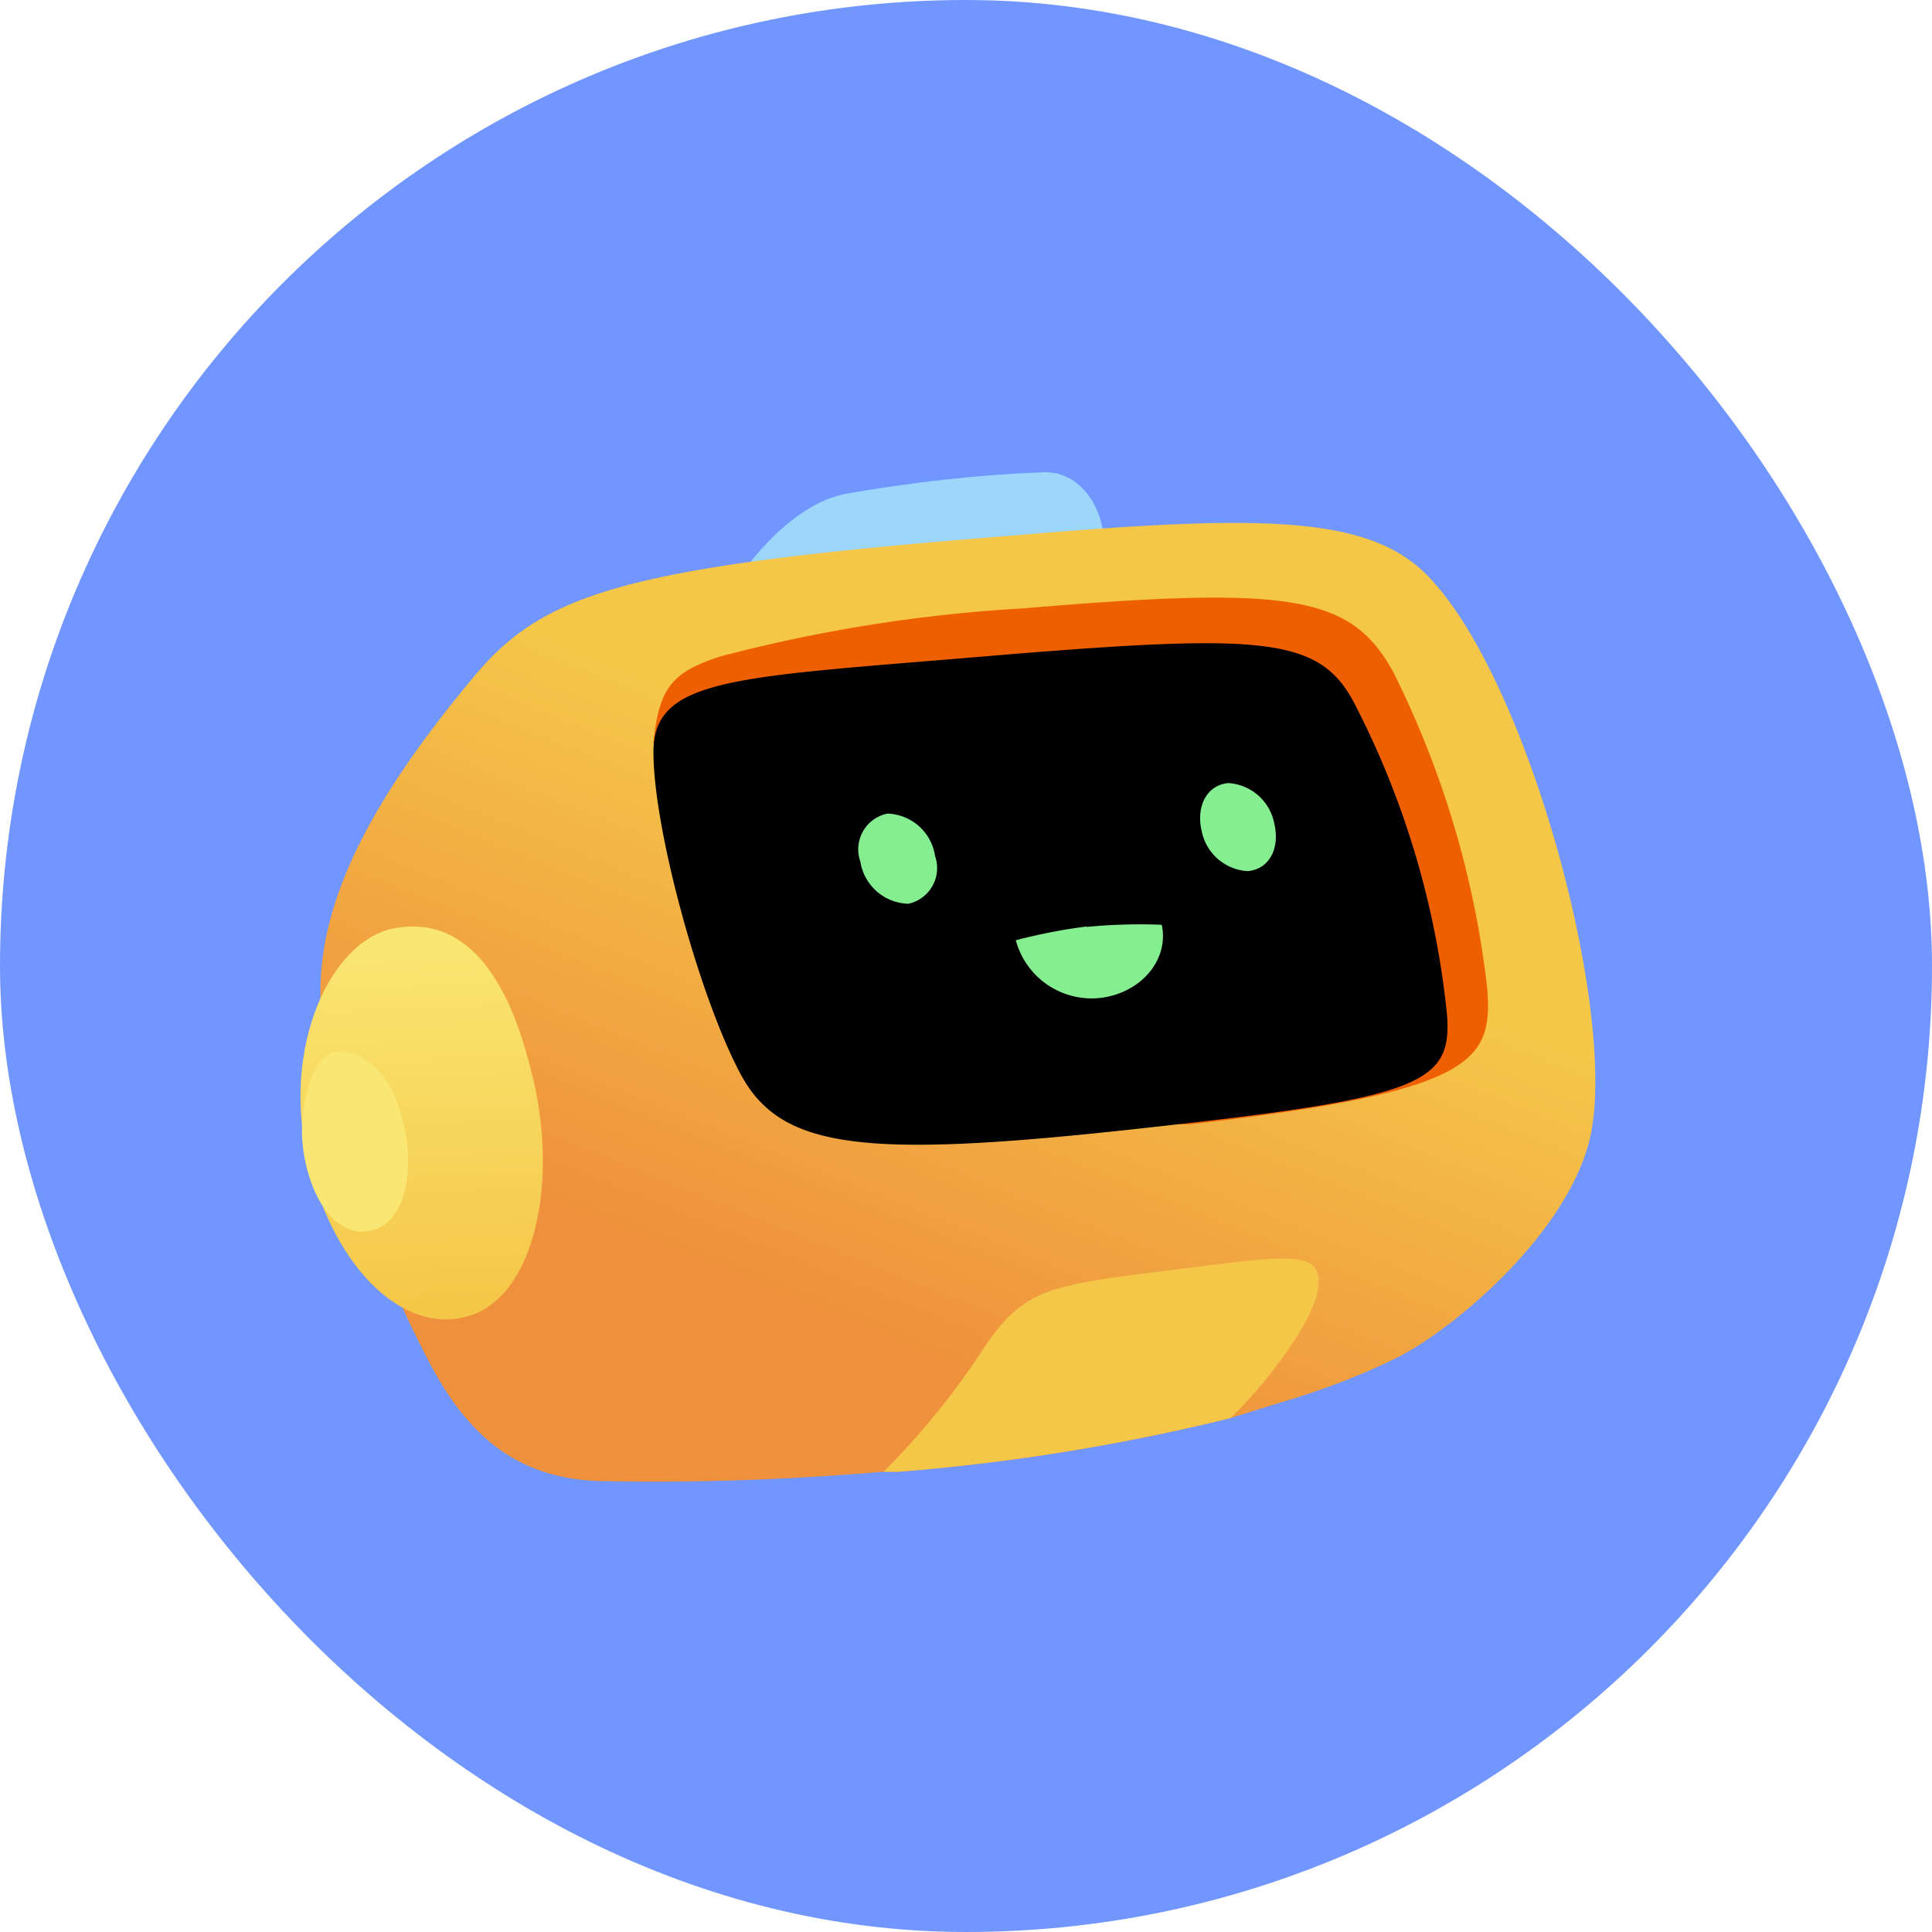 <svg xmlns="http://www.w3.org/2000/svg" width="45" height="45" fill="none"><rect width="45" height="45" fill="#7196FF" rx="22.5"/><path fill="#9CD6FA" d="m25.71 12.65-8.57.9s1.16-1.83 2.63-2.06c1.5-.26 3-.43 4.51-.49.9-.04 1.43.85 1.43 1.65Z"/><path fill="url(#a)" d="M37 26.64c-.62 2.28-3.39 4.51-4.6 5.05-.83.4-1.7.72-2.58.98l-1.16.36a48.14 48.14 0 0 1-7.73 1.25h-.35c-2.14.18-4.29.26-6.43.22-1.92 0-3.13-.9-4.06-2.6a23.1 23.1 0 0 1-2.6-8.21c-.22-2.28.86-4.7 3.49-7.86 1.65-2.01 3.48-2.64 12.54-3.35 5.85-.5 8.4-.5 9.78.98 2.37 2.5 4.46 10.45 3.7 13.18Z"/><path fill="#ED5F00" d="M23.84 14.17c6.25-.53 7.63-.3 8.61 1.48 1.15 2.3 1.9 4.8 2.19 7.37.13 1.7-.27 2.41-6.96 3.17l-9.33-.4-3.13-8.49c.13-1.3.45-1.65 1.56-2.01a35.6 35.6 0 0 1 7.06-1.12Z"/><path fill="#F5C749" d="M30.67 30.17c-.18.71-1.16 2.05-2.01 2.86a48.15 48.15 0 0 1-7.73 1.25h-.35c.87-.87 1.65-1.83 2.32-2.86.94-1.39 1.47-1.48 4.33-1.83 2.86-.36 3.7-.54 3.44.58Z"/><path fill="url(#b)" d="M12.36 24.9c.67 2.5.14 5.31-1.47 5.76-1.6.45-3.21-1.3-3.75-3.8s.54-4.91 2-5.23c1.48-.3 2.6.76 3.22 3.27Z"/><path fill="#FAE773" d="M9.37 26.06c.31 1.11.1 2.36-.67 2.59-.76.22-1.38-.54-1.6-1.65-.23-1.12.17-2.42.71-2.5.54-.1 1.3.44 1.56 1.56Z"/><path fill="#000" d="M23.39 15.25c6.12-.5 7.37-.4 8.17 1.16a20.2 20.2 0 0 1 2.14 7.19c.14 1.65-.58 1.97-7.1 2.68-6.51.72-8.43.5-9.37-1.3-.94-1.78-2.01-5.67-2.01-7.46 0-1.78 1.96-1.74 8.17-2.27Z"/><path fill="#84EE91" d="M21.78 19.94a.85.85 0 0 1-.62 1.11 1.16 1.16 0 0 1-1.12-.98.85.85 0 0 1 .63-1.12 1.16 1.16 0 0 1 1.11.99Zm7.9-.76a1.16 1.16 0 0 0-1.07-.94c-.49.04-.76.53-.62 1.12a1.16 1.16 0 0 0 1.07.93c.5-.04.76-.53.62-1.11Zm-4.37 2.4c-.56.07-1.11.18-1.65.32a1.83 1.83 0 0 0 2 1.34c.94-.13 1.57-.9 1.4-1.7a12.8 12.8 0 0 0-1.75.05Z"/><defs><linearGradient id="a" x1="24.19" x2="19.59" y1="19.46" y2="30.8" gradientUnits="userSpaceOnUse"><stop stop-color="#F5C749"/><stop offset="1" stop-color="#EF913C"/></linearGradient><linearGradient id="b" x1="9.61" x2="10.01" y1="21.68" y2="30.29" gradientUnits="userSpaceOnUse"><stop stop-color="#FAE773"/><stop offset="1" stop-color="#F5C749"/></linearGradient></defs></svg>